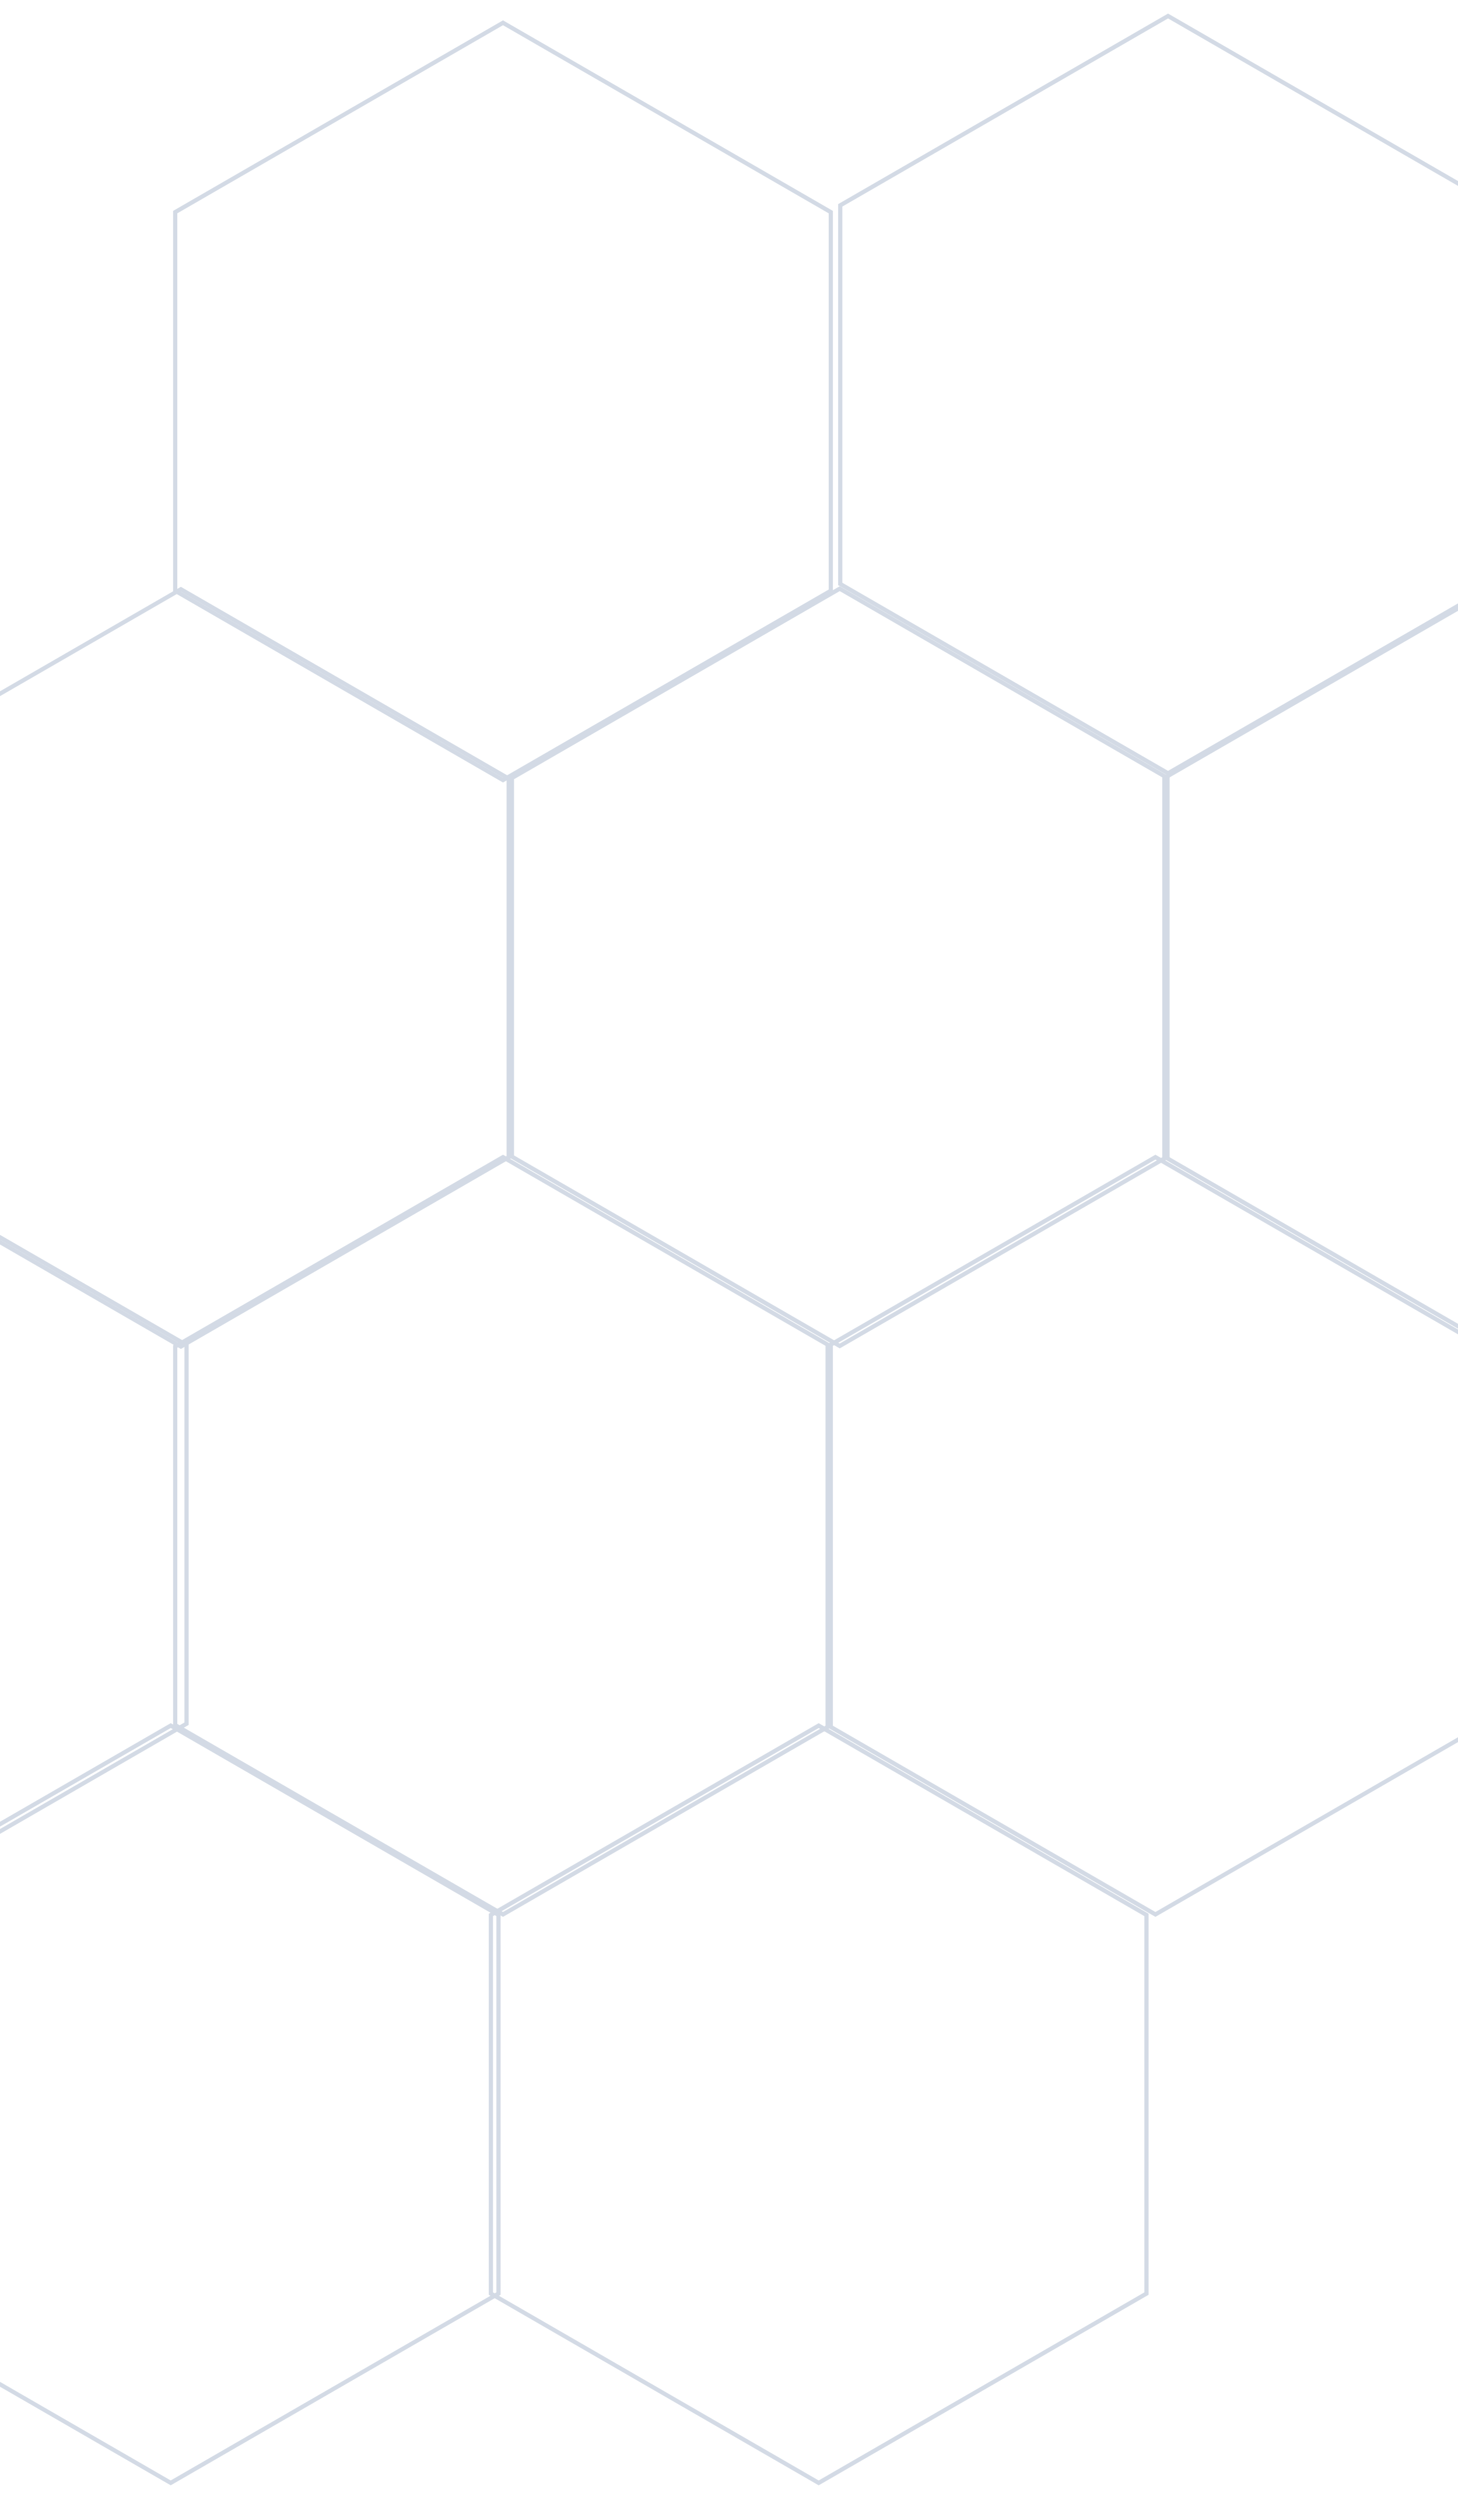 <svg width="430" height="737" viewBox="0 0 430 737" fill="none" xmlns="http://www.w3.org/2000/svg">
<g opacity="0.7" filter="url(#filter0_g_1_390)">
<path d="M338.124 564.536V676.165L241.45 731.979L144.776 676.165V564.536L241.45 508.72L338.124 564.536Z" stroke="#C0CBDA" stroke-width="1.241"/>
<path d="M437.435 396.948V508.577L340.761 564.391L244.087 508.577V396.948L340.761 341.133L437.435 396.948Z" stroke="#C0CBDA" stroke-width="1.241"/>
<path d="M536.746 229.36V340.989L440.073 396.803L343.399 340.989V229.36L440.073 173.545L536.746 229.36Z" stroke="#C0CBDA" stroke-width="1.241"/>
<path d="M245.02 396.948V508.577L148.346 564.391L51.672 508.577V396.948L148.346 341.133L245.02 396.948Z" stroke="#C0CBDA" stroke-width="1.241"/>
<path d="M344.331 229.36V340.989L247.657 396.803L150.983 340.989V229.36L247.657 173.545L344.331 229.36Z" stroke="#C0CBDA" stroke-width="1.241"/>
<path d="M441.159 60.531V172.16L344.485 227.974L247.812 172.16V60.531L344.485 4.716L441.159 60.531Z" stroke="#C0CBDA" stroke-width="1.241"/>
<path d="M245.02 62.531V174.16L148.346 229.975L51.672 174.16V62.531L148.346 6.716L245.02 62.531Z" stroke="#C0CBDA" stroke-width="1.241"/>
<path d="M150.02 229.531V341.16L53.346 396.975L-43.328 341.16V229.531L53.346 173.716L150.02 229.531Z" stroke="#C0CBDA" stroke-width="1.241"/>
<path d="M55.02 396.531V508.16L-41.654 563.975L-138.328 508.16V396.531L-41.654 340.716L55.02 396.531Z" stroke="#C0CBDA" stroke-width="1.241"/>
<path d="M147.02 564.531V676.16L50.346 731.975L-46.328 676.16V564.531L50.346 508.716L147.02 564.531Z" stroke="#C0CBDA" stroke-width="1.241"/>
</g>
<defs>
<filter id="filter0_g_1_390" x="-242.948" y="-0" width="883.627" height="736.697" filterUnits="userSpaceOnUse" color-interpolation-filters="sRGB">
<feFlood flood-opacity="0" result="BackgroundImageFix"/>
<feBlend mode="normal" in="SourceGraphic" in2="BackgroundImageFix" result="shape"/>
<feTurbulence type="fractalNoise" baseFrequency="10 10" numOctaves="3" seed="5168" />
<feDisplacementMap in="shape" scale="8" xChannelSelector="R" yChannelSelector="G" result="displacedImage" width="100%" height="100%" />
<feMerge result="effect1_texture_1_390">
<feMergeNode in="displacedImage"/>
</feMerge>
</filter>
</defs>
</svg>
